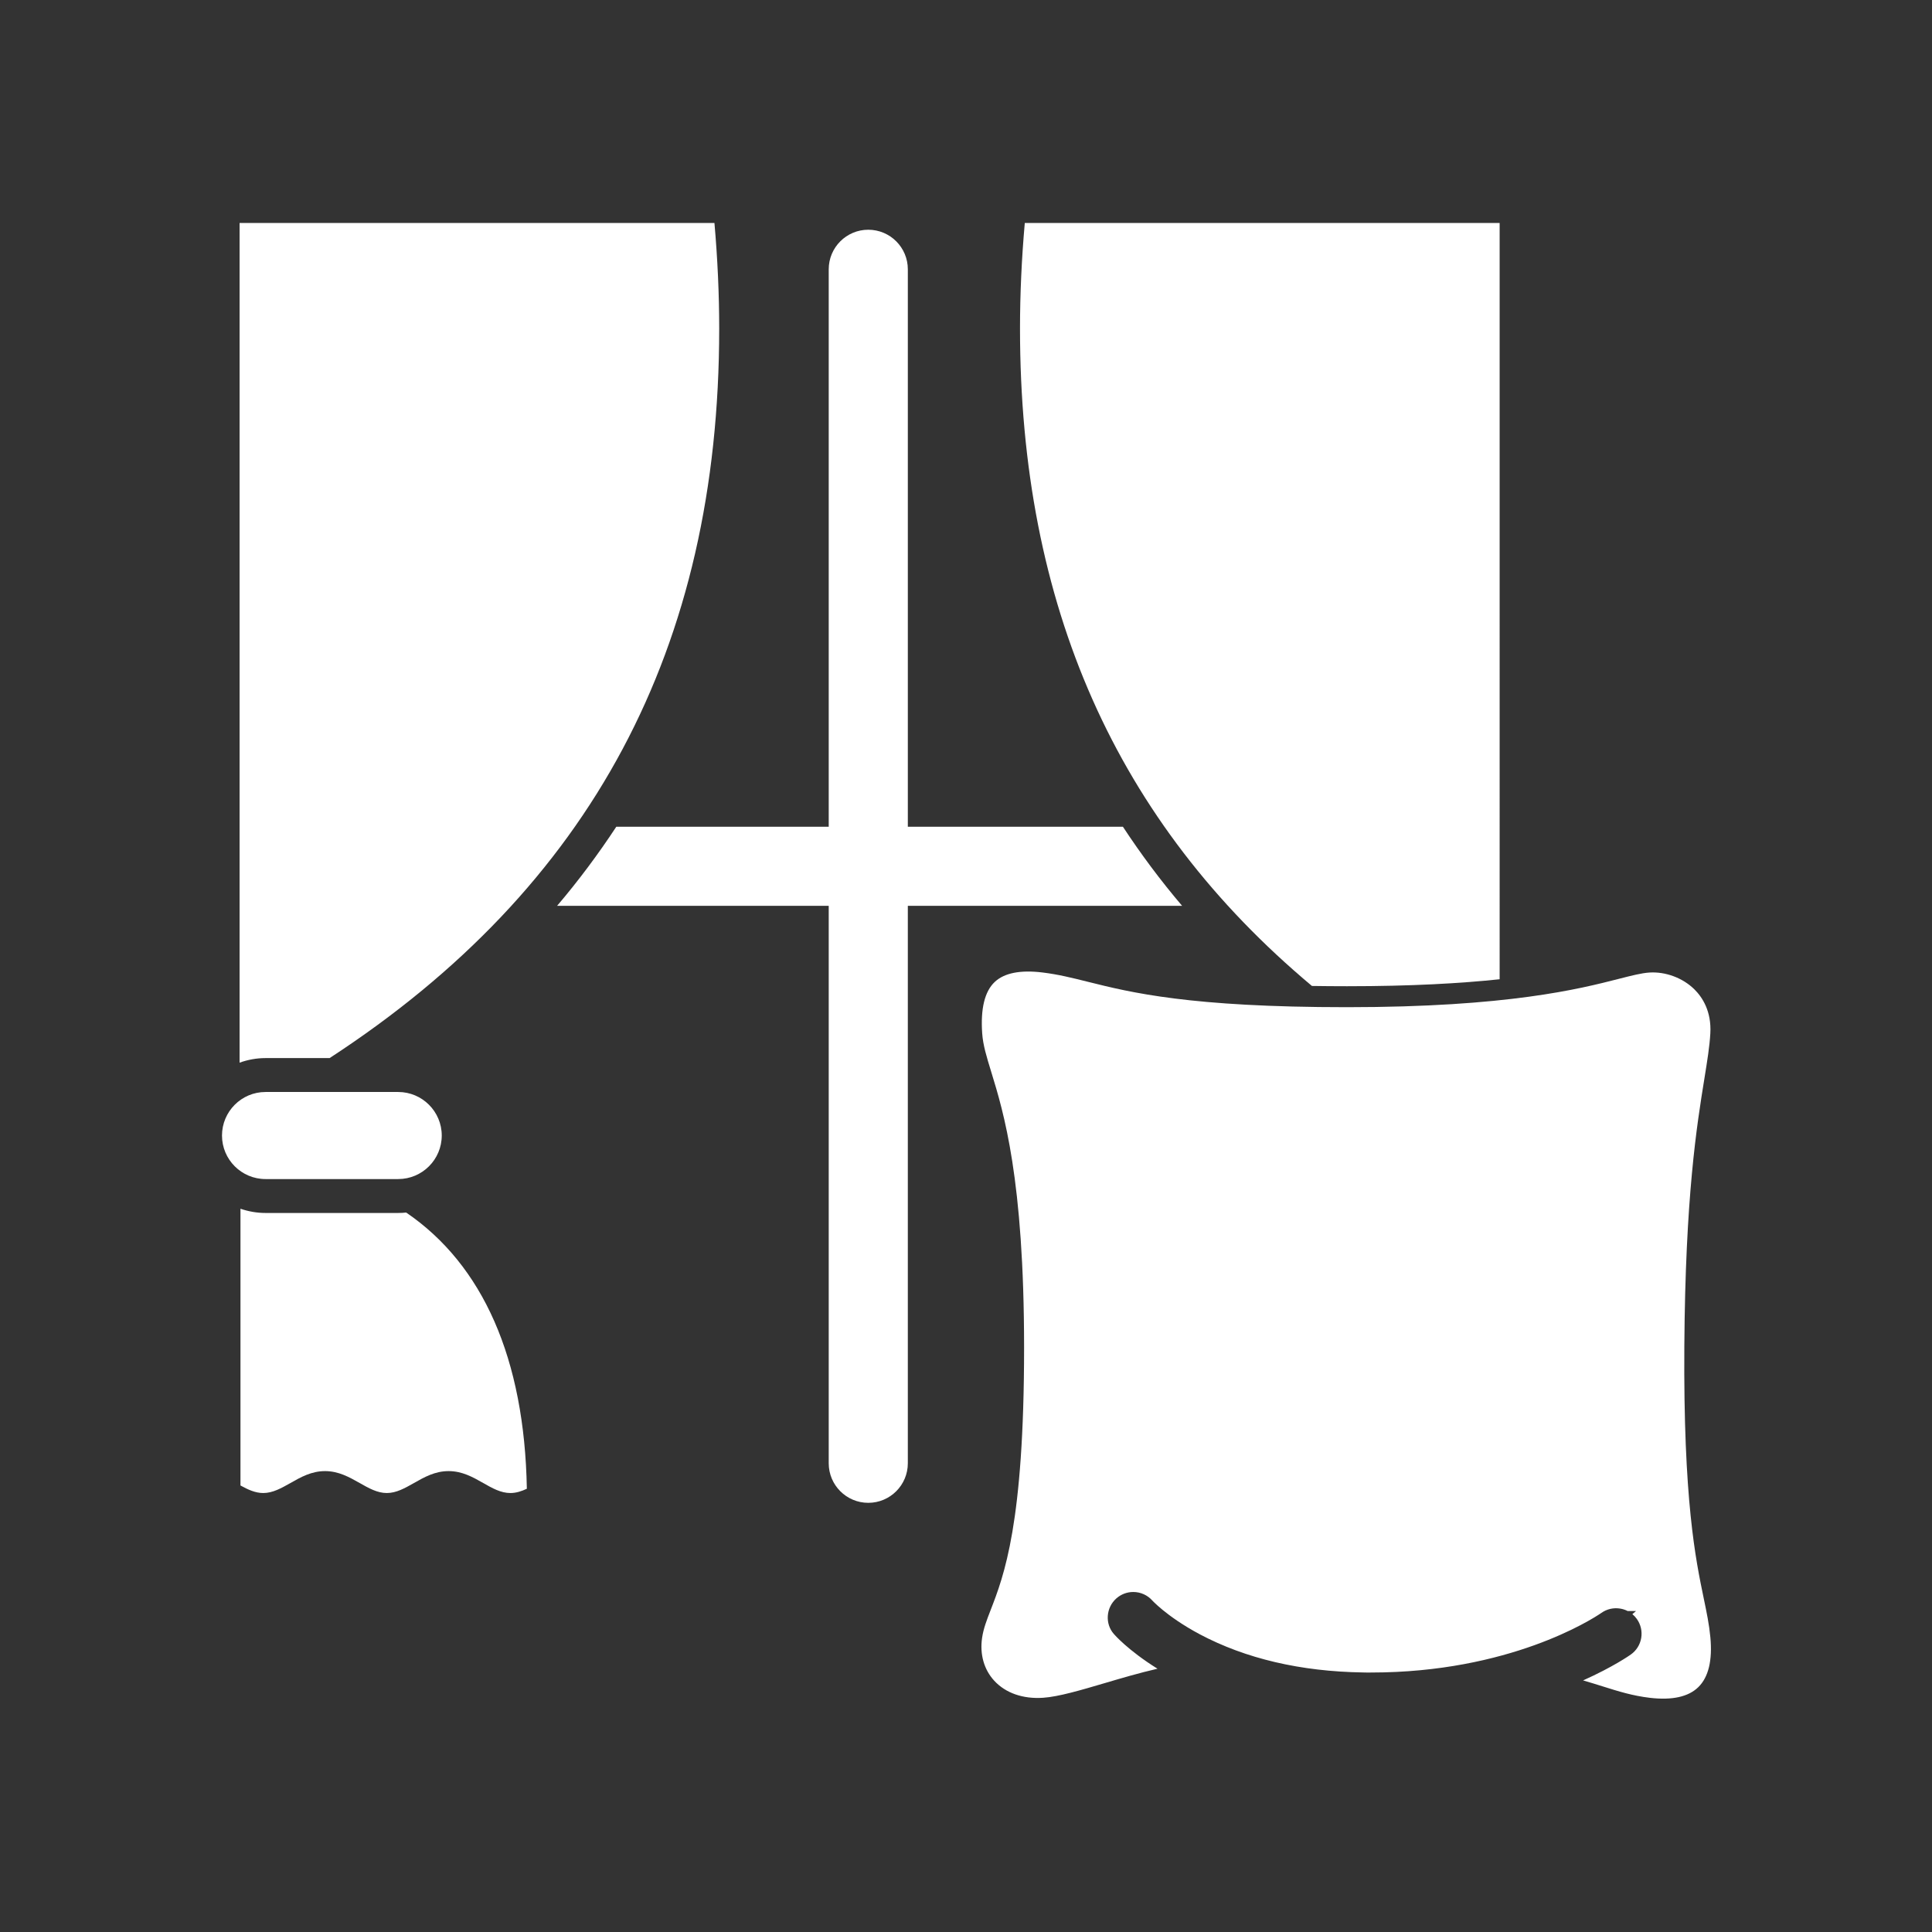 <?xml version="1.0" encoding="iso-8859-1"?>
<!-- Generator: Adobe Illustrator 25.4.1, SVG Export Plug-In . SVG Version: 6.00 Build 0)  -->
<svg version="1.1" id="Calque_1" xmlns="http://www.w3.org/2000/svg" xmlns:xlink="http://www.w3.org/1999/xlink" x="0px" y="0px"
	 viewBox="0 0 368.5 368.5" style="enable-background:new 0 0 368.5 368.5;" xml:space="preserve">
<rect x="0" y="0" width="368.5" height="368.5" fill="#333333" stroke="none"/>
<g>
	<path style="fill:#FFFFFF;" d="M106.257,172.774h51.809v106.321c0,4.165,3.375,7.547,7.544,7.547c4.167,0,7.545-3.382,7.545-7.547
		V172.774h52.314c-4.111-4.835-7.863-9.871-11.293-15.089h-41.021V51.365c0-4.166-3.378-7.546-7.545-7.546
		c-4.169,0-7.544,3.38-7.544,7.546v106.32h-40.515C114.12,162.903,110.368,167.939,106.257,172.774"/>
	<path style="fill:#FFFFFF;" d="M252.766,282.861c1.736,0.987,3.369,1.912,5.179,1.912c1.818,0,3.46-0.931,5.2-1.92
		c1.983-1.119,4-2.261,6.587-2.261c2.595,0,4.627,1.153,6.593,2.265c1.76,0.997,3.385,1.916,5.189,1.916
		c1.524,0,2.921-0.648,4.35-1.441v-52.971c-1.647,0.631-3.426,0.993-5.294,0.993h-25.303c-0.354,0-0.703-0.027-1.051-0.053
		c-14.58,9.956-22.538,27.824-22.978,52.656c0.975,0.461,2.027,0.816,3.145,0.816c1.817,0,3.455-0.931,5.189-1.916
		c1.959-1.117,3.988-2.265,6.596-2.265C248.762,280.592,250.802,281.745,252.766,282.861"/>
	<path style="fill:#FFFFFF;" d="M77.474,231.276c-0.496,0.053-1.007,0.08-1.522,0.08H50.644c-1.675,0-3.277-0.295-4.779-0.808
		v52.785c1.431,0.786,2.824,1.44,4.35,1.44c1.81,0,3.451-0.932,5.195-1.915c1.973-1.121,3.993-2.267,6.587-2.267
		c2.589,0,4.628,1.155,6.598,2.269c1.748,0.992,3.375,1.913,5.187,1.913c1.808,0,3.453-0.932,5.188-1.915
		c1.964-1.114,3.992-2.267,6.591-2.267c2.604,0,4.639,1.155,6.601,2.269c1.73,0.99,3.367,1.913,5.186,1.913
		c1.116,0,2.162-0.354,3.14-0.815C100.049,259.104,92.079,241.229,77.474,231.276"/>
	<path style="fill:#FFFFFF;" d="M45.698,202.685c1.551-0.553,3.209-0.871,4.945-0.871h12.226
		c49.949-32.549,74.308-78.26,74.308-139.156c0-6.528-0.309-13.297-0.908-20.132H45.698V202.685z"/>
	<path style="fill:#FFFFFF;" d="M42.342,216.586c0,4.579,3.723,8.303,8.301,8.303h25.309c4.578,0,8.305-3.724,8.305-8.303
		c0-4.581-3.727-8.305-8.305-8.305H50.643C46.065,208.281,42.342,212.005,42.342,216.586"/>
	<path style="fill:#FFFFFF;" d="M288.877,216.586c0-4.581-3.729-8.305-8.307-8.305h-25.304c-4.576,0-8.304,3.724-8.304,8.305
		c0,4.579,3.728,8.302,8.304,8.302h25.304C285.148,224.888,288.877,221.165,288.877,216.586"/>
</g>
<path style="fill:#FFFFFF;" d="M314.712,323.836c4.223,0.492,7.326-0.19,9.216-2.04c1.942-1.899,2.715-5.103,2.297-9.521
	c-0.231-2.452-0.685-4.629-1.258-7.387c-1.557-7.485-3.909-18.798-3.706-48.176c0.198-28.578,2.385-42.081,3.831-51.017
	c0.549-3.395,0.983-6.075,1.127-8.573c0.244-4.222-1.509-6.899-3.023-8.401c-2.205-2.191-5.501-3.418-8.587-3.224
	c-1.517,0.099-3.345,0.566-5.874,1.213c-7.378,1.886-21.109,5.396-51.817,5.396c-30.022,0-41.238-2.8-49.428-4.845
	c-3.026-0.756-5.641-1.408-8.65-1.775c-4.231-0.518-7.307,0.093-9.125,1.82c-1.905,1.809-2.705,5.103-2.377,9.791
	c0.158,2.248,0.816,4.391,1.727,7.355c2.343,7.628,6.263,20.394,6.264,52.548c0.001,33.63-3.841,43.541-6.383,50.1
	c-0.763,1.967-1.364,3.521-1.624,5.277c-0.466,3.161,0.358,6.074,2.321,8.203c2.162,2.343,5.474,3.505,9.309,3.244
	c2.924-0.19,7.195-1.45,11.717-2.784c3.175-0.938,6.626-1.956,10.106-2.757c-5.693-3.543-8.294-6.587-8.323-6.624
	c-1.712-1.933-1.526-5.011,0.477-6.789c0.896-0.79,2.039-1.223,3.223-1.223c1.392,0,2.72,0.596,3.643,1.636l0.031,0.035
	c0.094,0.097,0.195,0.201,0.332,0.333c0.322,0.313,0.853,0.805,1.615,1.43c1.394,1.14,3.753,2.87,7.07,4.636
	c8.757,4.644,19.225,7.093,31.11,7.278c0.528,0.011,1.048,0.028,1.567,0.012c26.358,0,42.09-10.134,43.797-11.289l0.1-0.068
	c1.059-0.754,2.346-1.05,3.628-0.835c0.498,0.084,0.972,0.241,1.409,0.464h1.593l-0.699,0.59c0.317,0.266,0.604,0.573,0.85,0.919
	c0.755,1.059,1.052,2.349,0.837,3.631c-0.216,1.28-0.917,2.398-1.974,3.15c-0.167,0.119-3.334,2.355-9.11,4.942
	c1.323,0.383,2.535,0.764,3.682,1.123C308.72,322.607,311.389,323.445,314.712,323.836z"/>
<g>
	<path style="fill:#FFFFFF;" d="M250.231,188.056c2.121,0.033,4.338,0.052,6.686,0.052c12.303,0,21.736-0.548,29.117-1.33V42.527
		h-90.571c-0.604,6.829-0.912,13.6-0.912,20.134C194.551,115.419,212.859,156.777,250.231,188.056z"/>
</g>
</svg>
